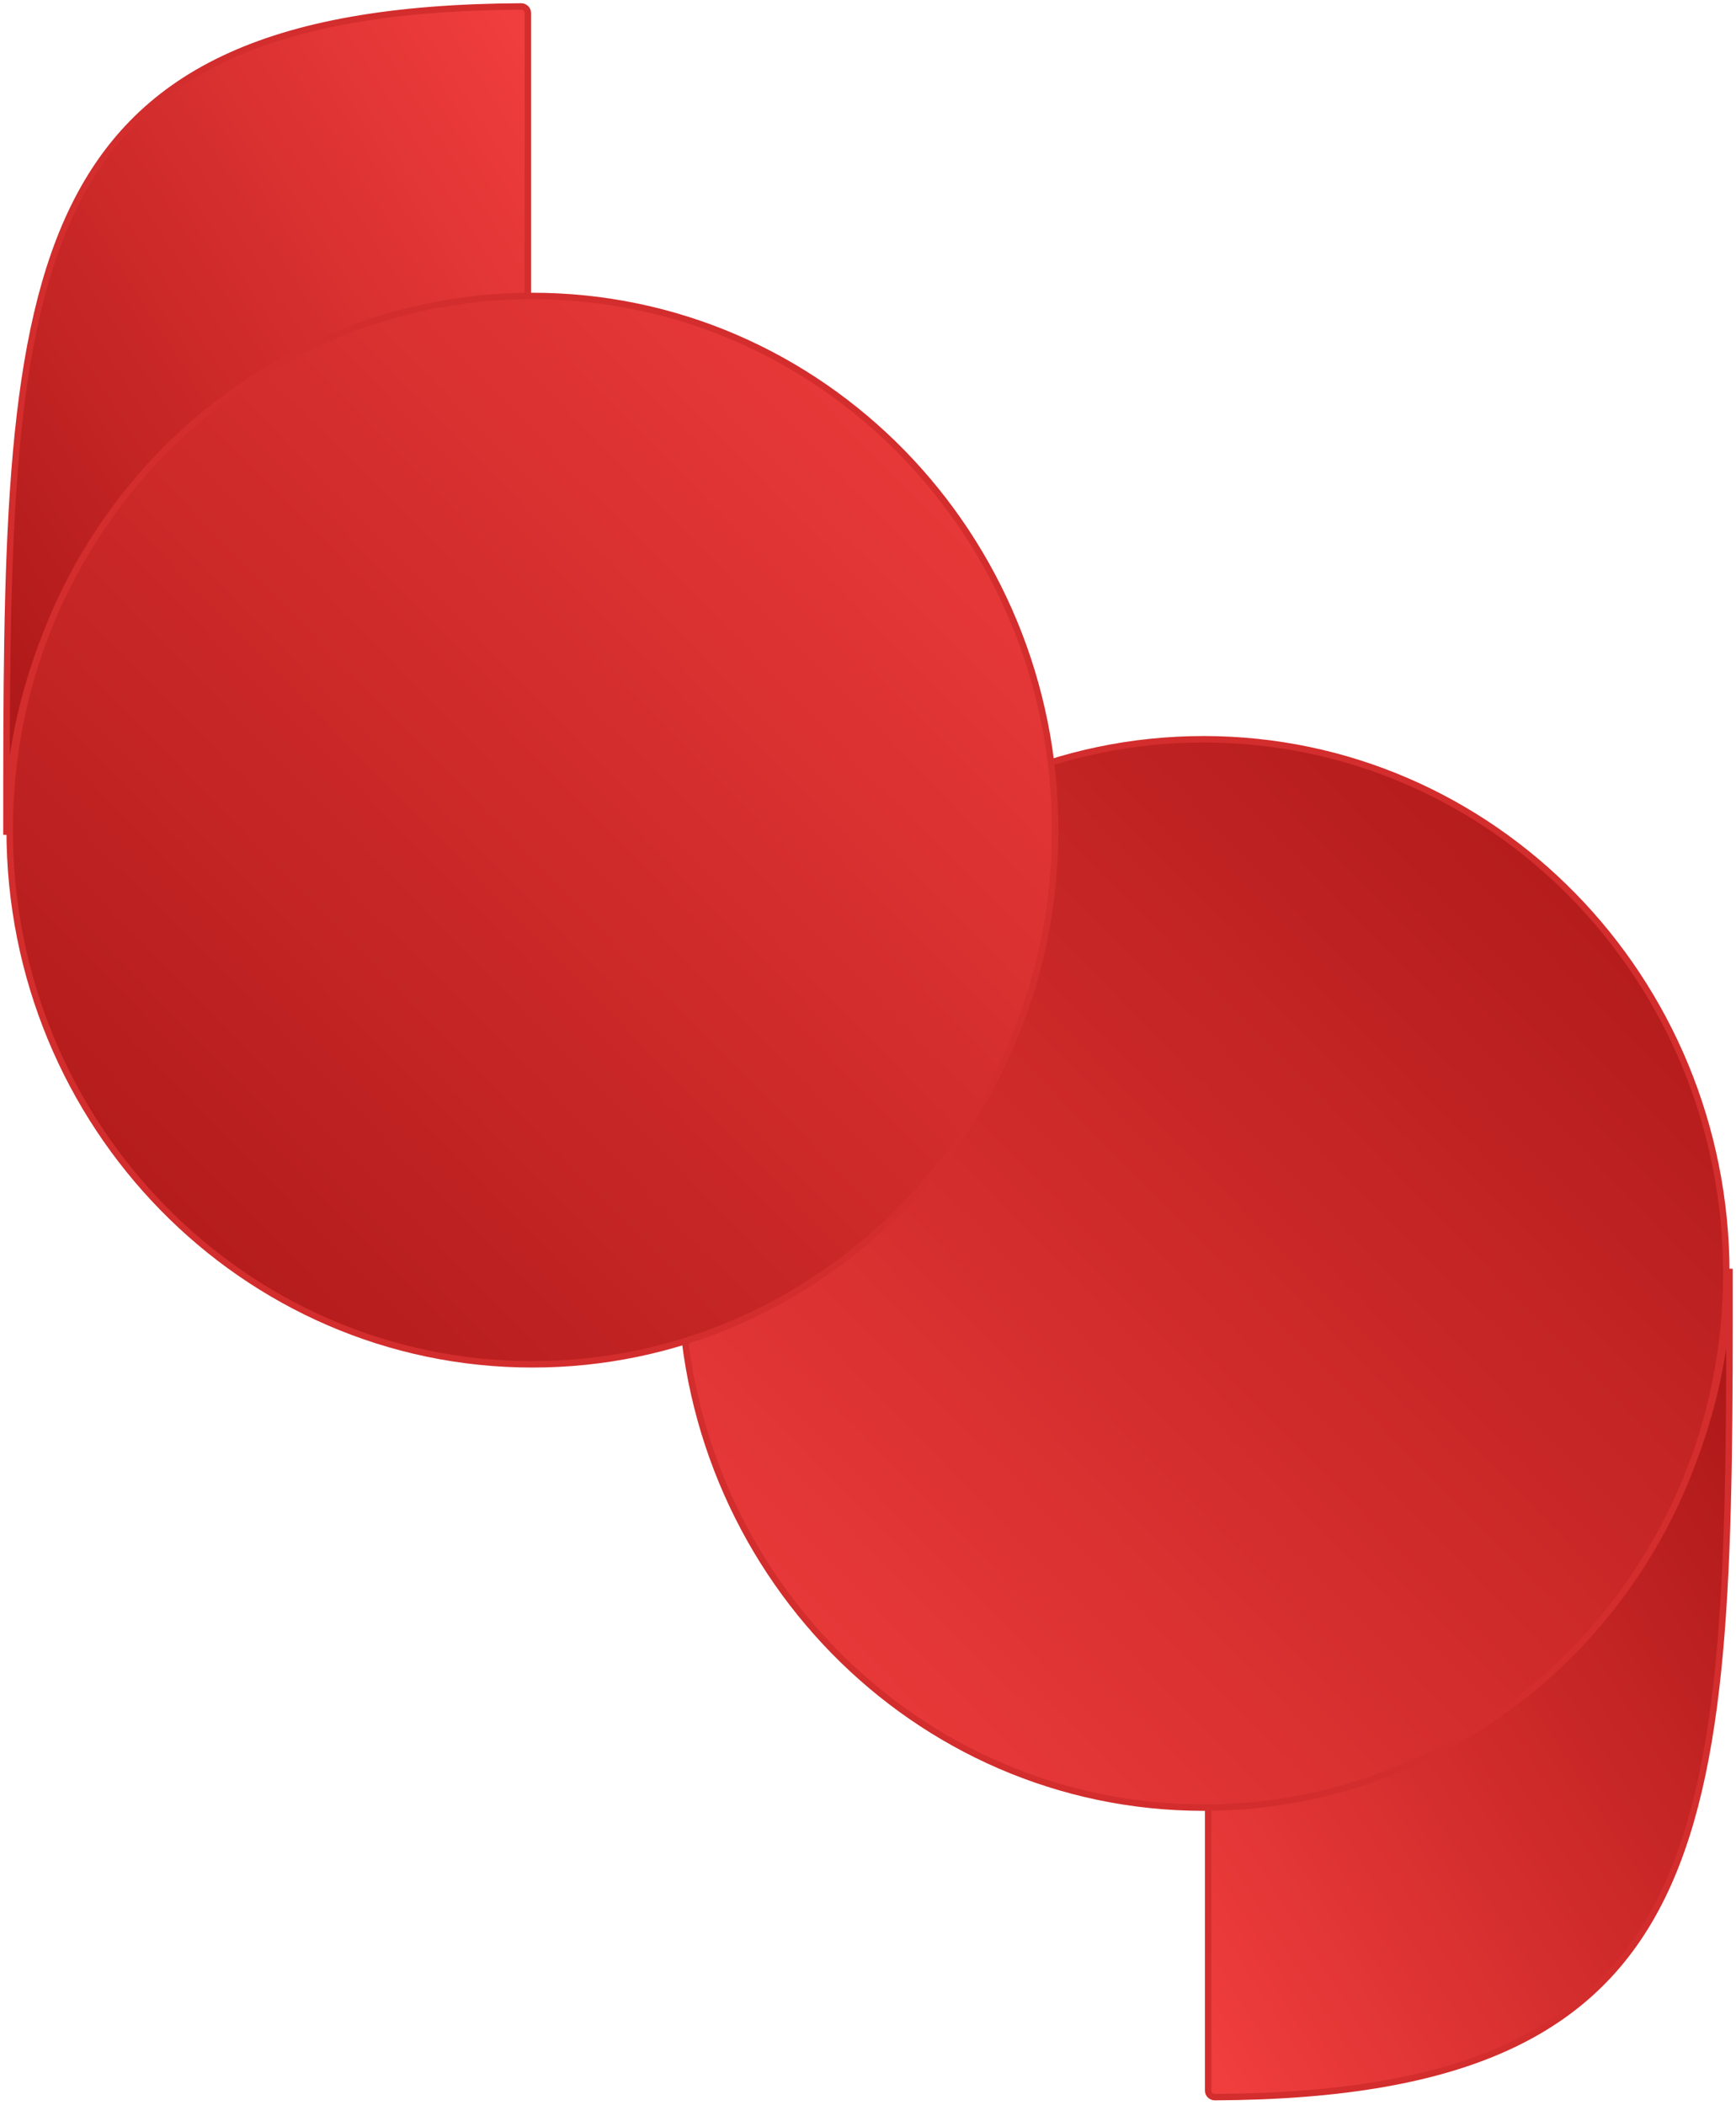 <svg width="269" height="326" viewBox="0 0 269 326" fill="none" xmlns="http://www.w3.org/2000/svg">
<g id="todo">
<g id="baixo">
<path id="Vector 1091" d="M268 196.511C268 282.438 268 324.452 188.236 324.808C187.684 324.811 187.209 324.363 187.209 323.811V277.91C187.209 277.358 187.662 276.91 188.214 276.904C232.931 276.397 267.4 242.075 268 196.511Z" fill="url(#paint0_linear_707_676)" stroke="#D32D2D"/>
<path id="Ellipse 312" d="M105.5 197.234C105.5 151.531 141.775 114.5 186.5 114.5C231.225 114.5 267.5 151.531 267.5 197.234C267.5 242.937 231.225 279.968 186.5 279.968C141.775 279.968 105.5 242.937 105.5 197.234Z" fill="url(#paint1_linear_707_676)" stroke="#D32D2D"/>
</g>
<g id="cima">
<path id="Vector 1091_2" d="M1 129.3C1 43.373 1 1.358 80.764 1.002C81.316 1 81.791 1.448 81.791 2V47.901C81.791 48.453 81.338 48.9 80.786 48.906C36.069 49.414 1.6 83.736 1 129.3Z" fill="url(#paint2_linear_707_676)" stroke="#D32D2D"/>
<path id="Ellipse 312_2" d="M163.5 128.576C163.5 174.279 127.225 211.31 82.5 211.31C37.775 211.31 1.5 174.279 1.5 128.576C1.5 82.874 37.775 45.842 82.5 45.842C127.225 45.842 163.5 82.874 163.5 128.576Z" fill="url(#paint3_linear_707_676)" stroke="#D32D2D"/>
</g>
</g>
<defs>
<linearGradient id="paint0_linear_707_676" x1="187.209" y1="324.811" x2="302.912" y2="251.952" gradientUnits="userSpaceOnUse">
<stop offset="0.026" stop-color="#F03D3D"/>
<stop offset="1" stop-color="#AA1616"/>
</linearGradient>
<linearGradient id="paint1_linear_707_676" x1="105" y1="280.468" x2="271.431" y2="117.504" gradientUnits="userSpaceOnUse">
<stop offset="0.026" stop-color="#F03D3D"/>
<stop offset="1" stop-color="#AA1616"/>
</linearGradient>
<linearGradient id="paint2_linear_707_676" x1="81.791" y1="1" x2="-33.912" y2="73.859" gradientUnits="userSpaceOnUse">
<stop offset="0.026" stop-color="#F03D3D"/>
<stop offset="1" stop-color="#AA1616"/>
</linearGradient>
<linearGradient id="paint3_linear_707_676" x1="164" y1="45.342" x2="-2.431" y2="208.306" gradientUnits="userSpaceOnUse">
<stop offset="0.026" stop-color="#F03D3D"/>
<stop offset="1" stop-color="#AA1616"/>
</linearGradient>
</defs>
</svg>
